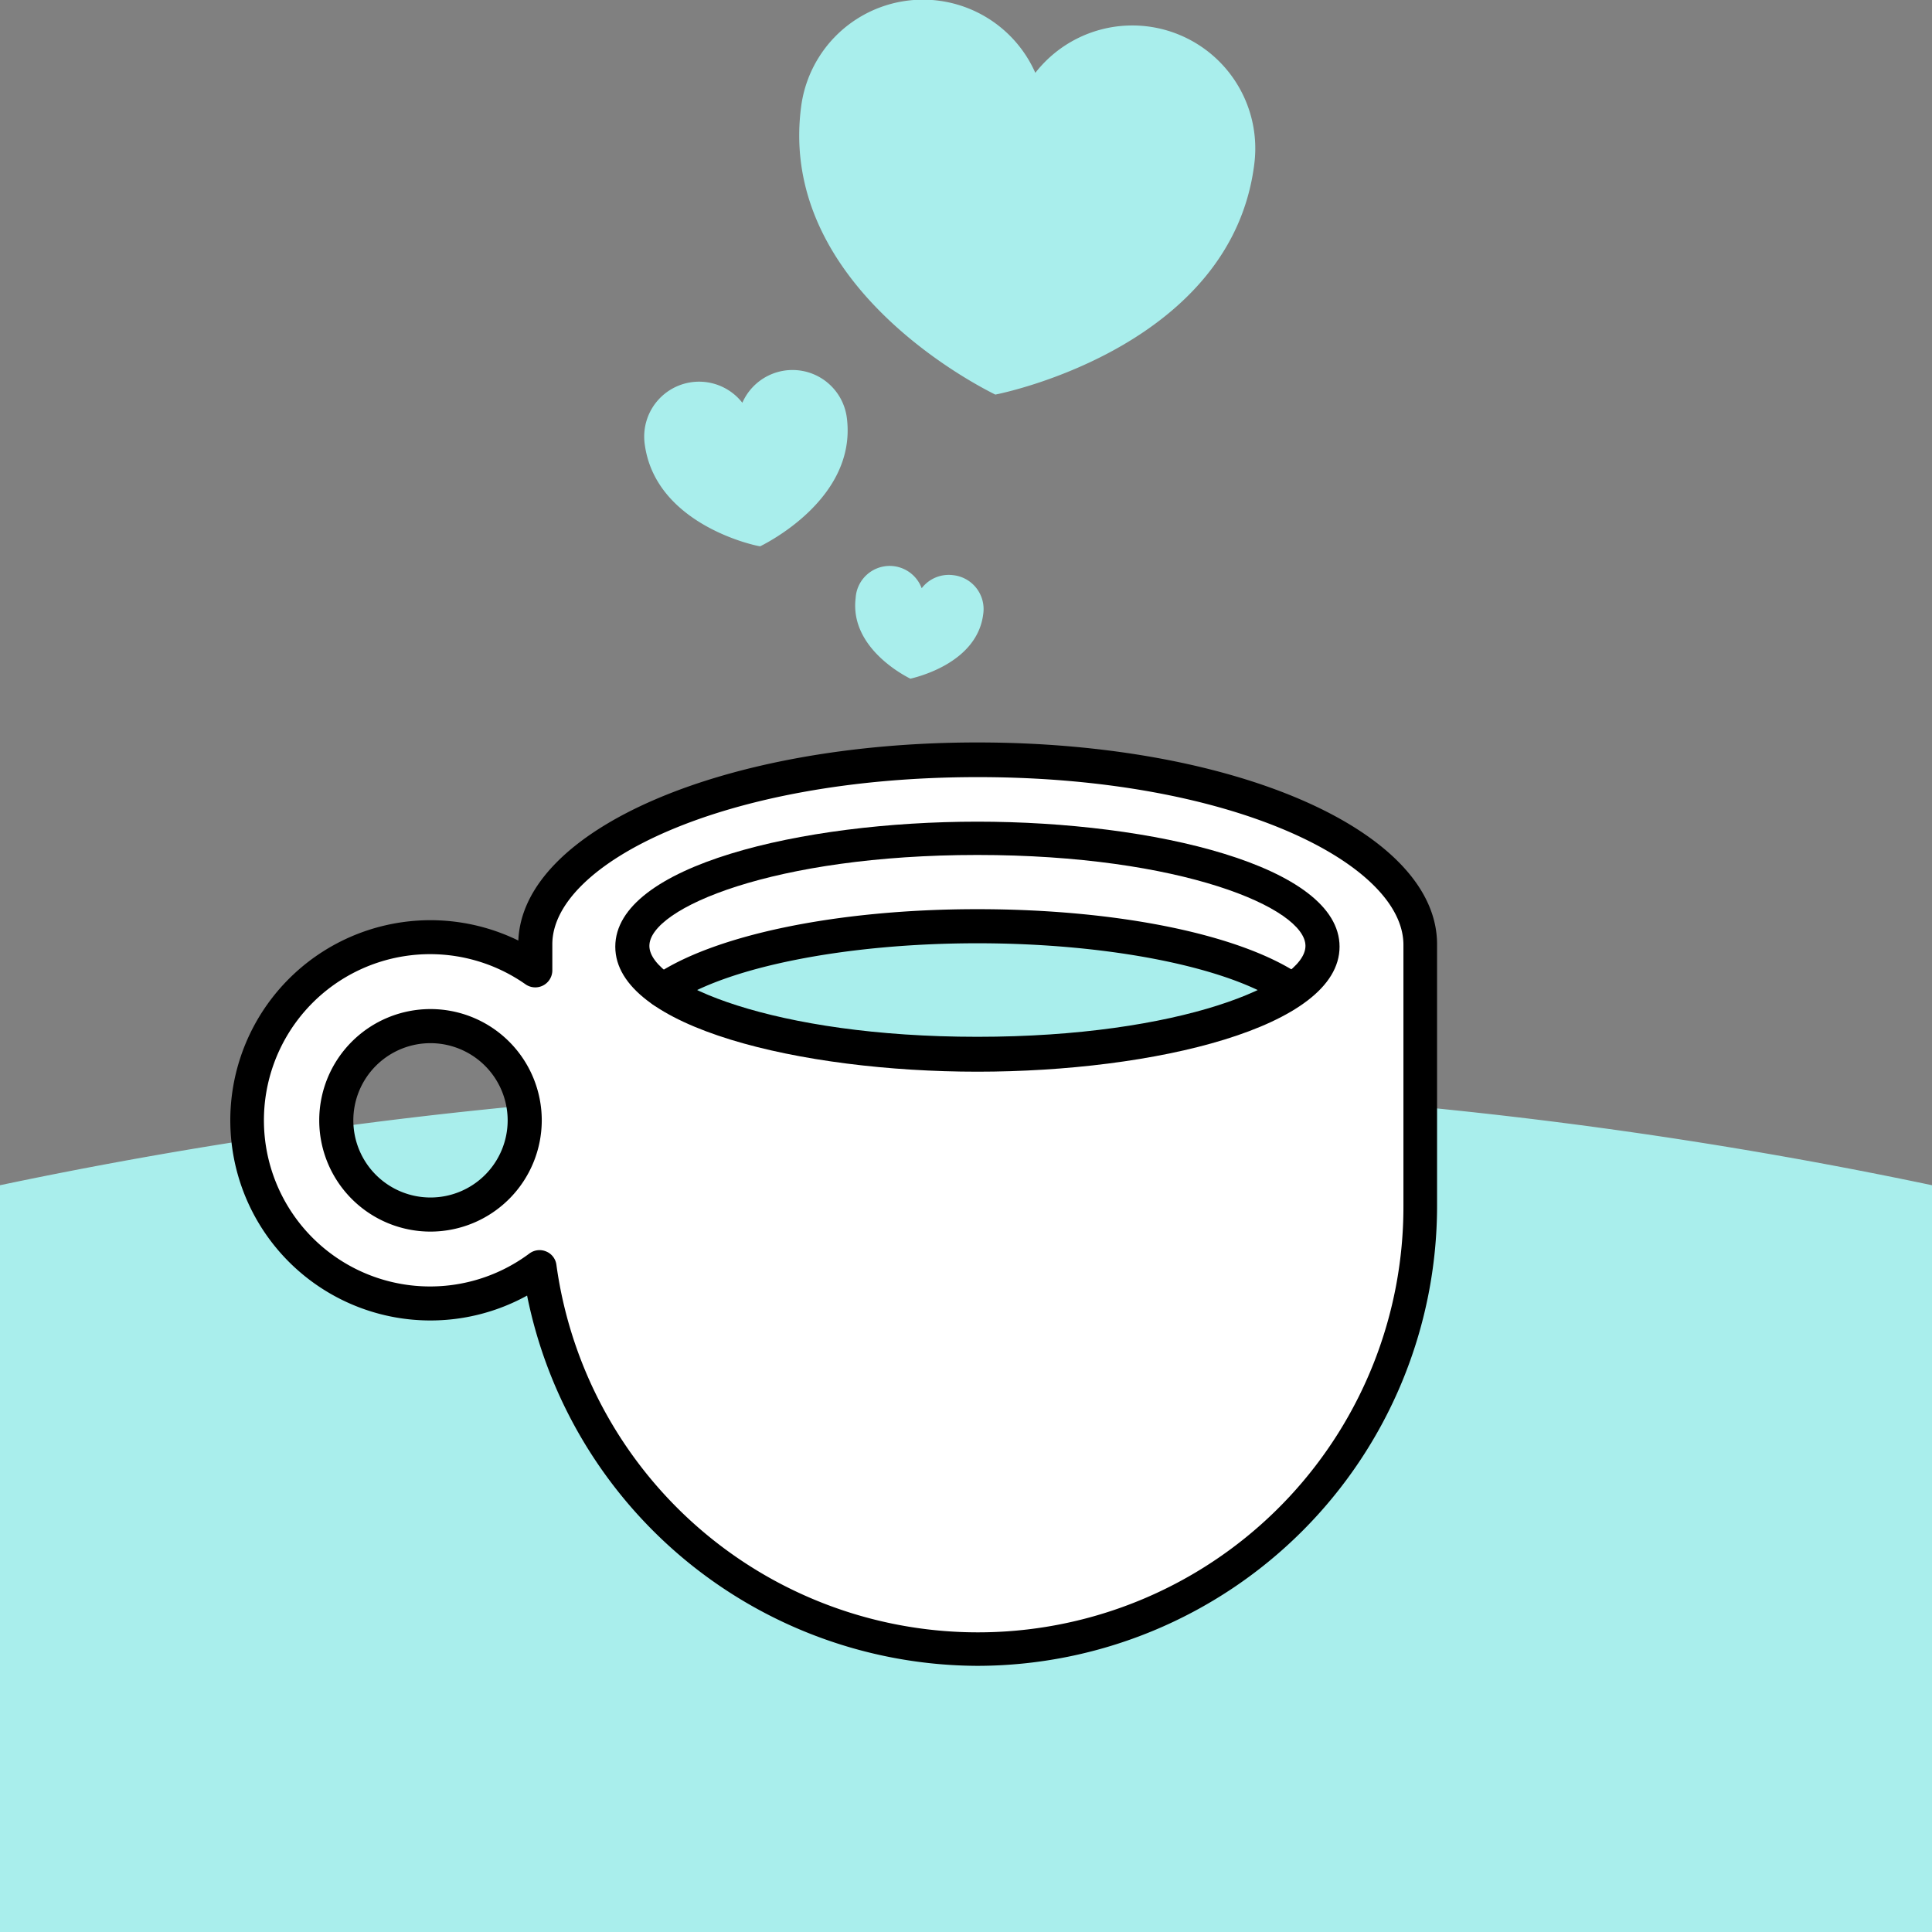 <svg xmlns="http://www.w3.org/2000/svg" viewBox="0 0 170 170"><rect x="0" y="0" width="170" height="170" fill="#808080" stroke="none"/><defs><style>.cls-1{fill:none;opacity:0.2;}.cls-2{fill:#a9eeec;}.cls-3{fill:#fff;}</style></defs><g id="Layer_2" data-name="Layer 2"><g id="Drawings"><rect id="Rectangle_2497" data-name="Rectangle 2497" class="cls-1" width="170" height="170"/><path class="cls-2" d="M0,170H170V104.29a413.07,413.07,0,0,0-170,0Z"/><path class="cls-3" d="M21.76,98.58A16.09,16.09,0,0,0,47.48,111.5,38.94,38.94,0,0,0,125,106.14v-23c0-9-17.44-16.26-38.95-16.26S47.1,74.11,47.1,83.09v2.29a16.11,16.11,0,0,0-25.34,13.2Zm6.91,0a9.21,9.21,0,1,1,9.21,9.21A9.21,9.21,0,0,1,28.67,98.58Z"/><polygon class="cls-2" points="59.28 87.16 72.18 92.02 86.05 92.8 105.66 91.29 113.63 87.25 102.62 83.13 81.68 81.52 68.04 83.62 59.28 87.16"/><polygon class="cls-3" points="54.77 83.27 59.28 87.16 68.04 83.62 84.72 81.52 107.73 84.34 113.63 87.25 116.41 84.34 115.65 80.82 107.12 76.31 90.32 73.73 79.73 73.73 66.83 75.95 59 78.94 54.77 83.27"/><path d="M86,94.3c-15.44,0-31.86-3.86-31.86-11s16.42-11,31.86-11,31.87,3.87,31.87,11S101.49,94.3,86,94.3Zm0-19.07c-17.88,0-28.86,4.68-28.86,8s11,8,28.86,8,28.87-4.68,28.87-8S103.93,75.23,86,75.23Z"/><path d="M58.32,88.66a1.5,1.5,0,0,1-.86-2.73C62.67,82.29,73.62,80,86,80s23.18,2.23,28.44,5.81a1.5,1.5,0,0,1-1.69,2.48C108.07,85.1,97.58,83,86,83s-22.2,2.11-26.86,5.37A1.51,1.51,0,0,1,58.32,88.66Z"/><path d="M86,146.58A40.58,40.58,0,0,1,46.38,114a17.61,17.61,0,1,1-.77-31.24C46,73,63.62,65.33,86,65.33c22.68,0,40.45,7.8,40.45,17.76v23A40.49,40.49,0,0,1,86,146.58ZM47.48,110a1.51,1.51,0,0,1,.58.12,1.47,1.47,0,0,1,.9,1.18,37.44,37.44,0,0,0,74.53-5.16v-23c0-7.13-15-14.76-37.45-14.76S48.6,76,48.6,83.09v2.29a1.5,1.5,0,0,1-2.36,1.23,14.62,14.62,0,1,0,.34,23.69A1.5,1.5,0,0,1,47.48,110Zm-9.6-1.63a9.79,9.79,0,1,1,9.79-9.79A9.8,9.8,0,0,1,37.88,108.37Zm0-16.58a6.79,6.79,0,1,0,6.79,6.79A6.8,6.8,0,0,0,37.88,91.79Z"/><path class="cls-2" d="M110.37,14.41a10.82,10.82,0,0,0-19.27-8A10.81,10.81,0,0,0,70.48,9.49c-2,15.8,16,24.68,17.1,25.23v0h0l0,0v0C88.88,34.47,108.42,30.22,110.37,14.41Z"/><path class="cls-2" d="M56.72,39a4.83,4.83,0,0,1,8.6-3.56,4.82,4.82,0,0,1,9.2,1.37c.87,7.05-7.12,11-7.63,11.26h0C66.31,48,57.59,46.08,56.72,39Z"/><path class="cls-2" d="M86.52,54a3,3,0,0,0-2.65-3.39,3,3,0,0,0-2.77,1.15,3,3,0,0,0-5.81.86c-.55,4.45,4.5,6.94,4.82,7.1h0C80.47,59.62,86,58.42,86.52,54Z"/></g></g></svg>